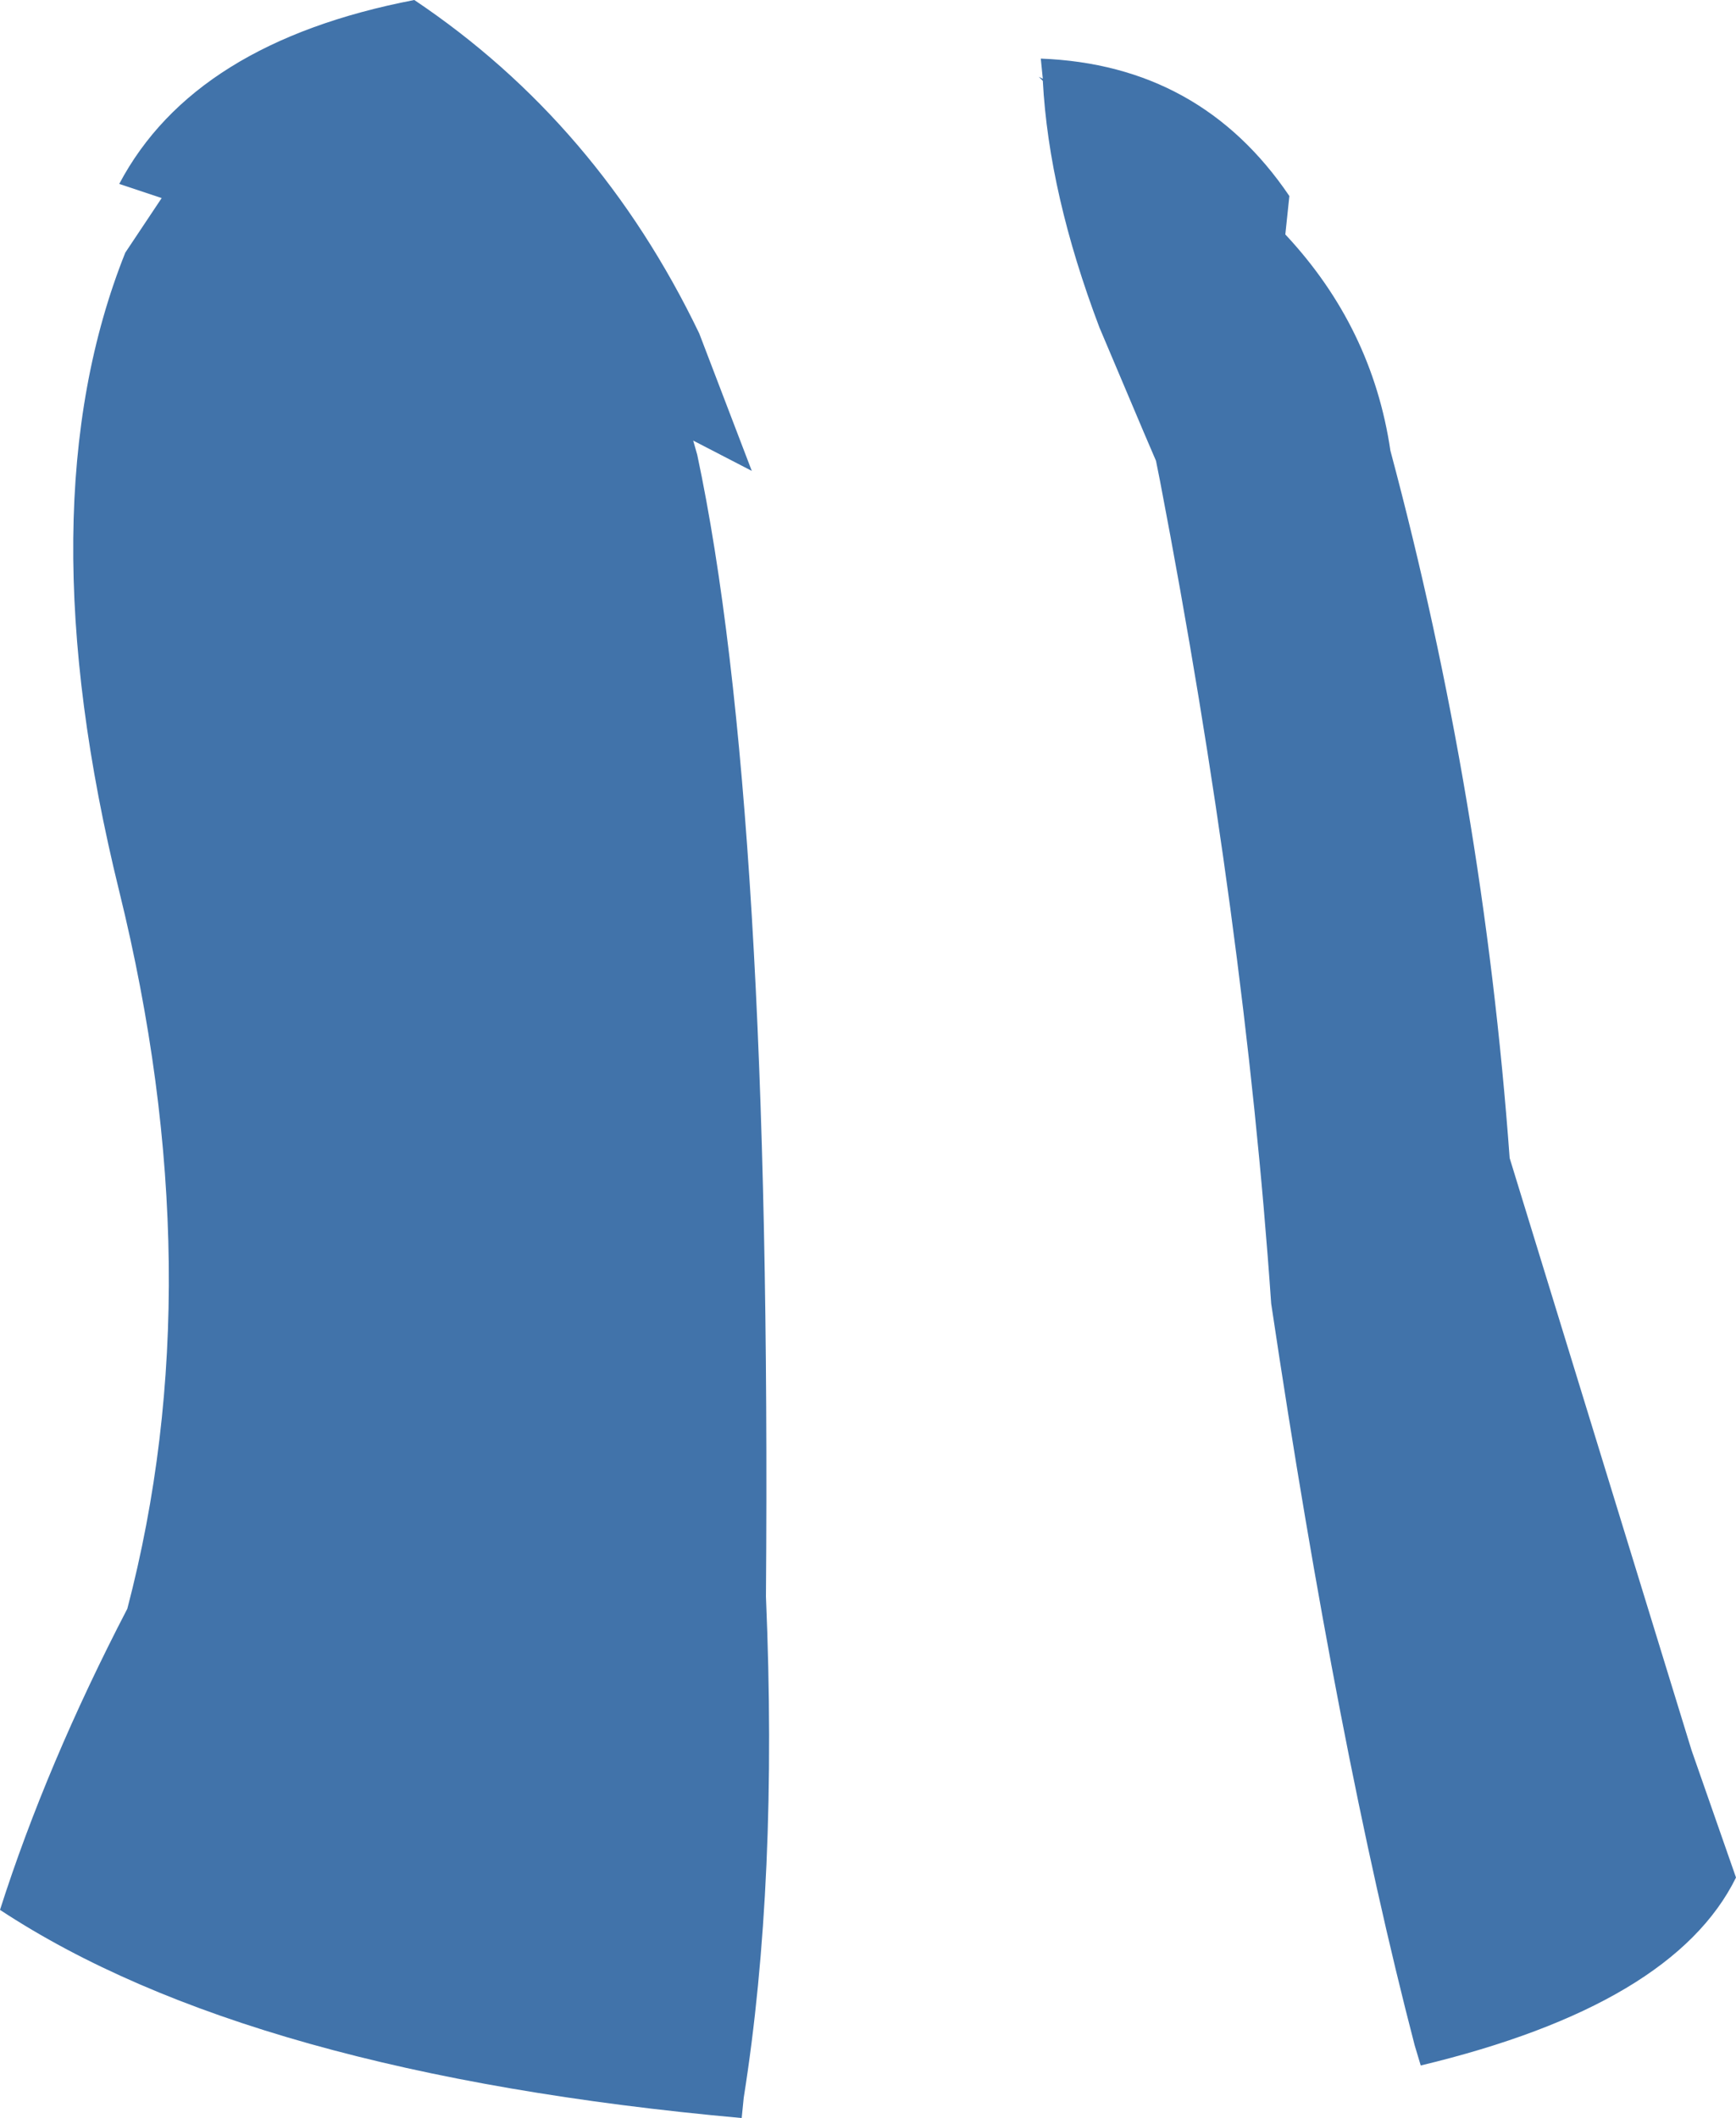 <?xml version="1.0" encoding="UTF-8" standalone="no"?>
<svg xmlns:xlink="http://www.w3.org/1999/xlink" height="52.4px" width="42.95px" xmlns="http://www.w3.org/2000/svg">
  <g transform="matrix(1.0, 0.0, 0.0, 1.0, 21.45, 26.2)">
    <path d="M4.25 -24.3 L4.35 -24.25 4.3 -24.75 Q8.25 -24.6 10.45 -21.35 L10.35 -20.4 Q12.5 -18.1 12.95 -15.05 15.25 -6.45 15.9 2.45 L20.4 17.1 21.5 20.25 Q19.95 23.4 13.7 24.9 L13.55 24.4 Q11.65 17.1 10.0 6.05 9.35 -3.35 7.25 -14.3 L7.15 -14.8 6.85 -15.5 5.75 -18.1 Q4.5 -21.4 4.35 -24.2 L4.25 -24.3 M-4.2 -14.95 Q-2.35 -6.25 -2.5 13.3 -2.2 20.35 -3.05 25.7 L-3.1 26.2 Q-15.3 25.1 -21.45 21.05 -20.3 17.45 -18.3 13.6 -16.15 5.4 -18.5 -4.15 -20.85 -13.7 -18.35 -19.95 L-17.45 -21.3 -18.5 -21.65 Q-16.65 -25.15 -11.2 -26.2 -6.65 -23.15 -4.15 -17.95 L-2.85 -14.55 -4.3 -15.3 -4.2 -14.95" fill="#4173aa" fill-rule="evenodd" stroke="none"/>
  </g>
</svg>
